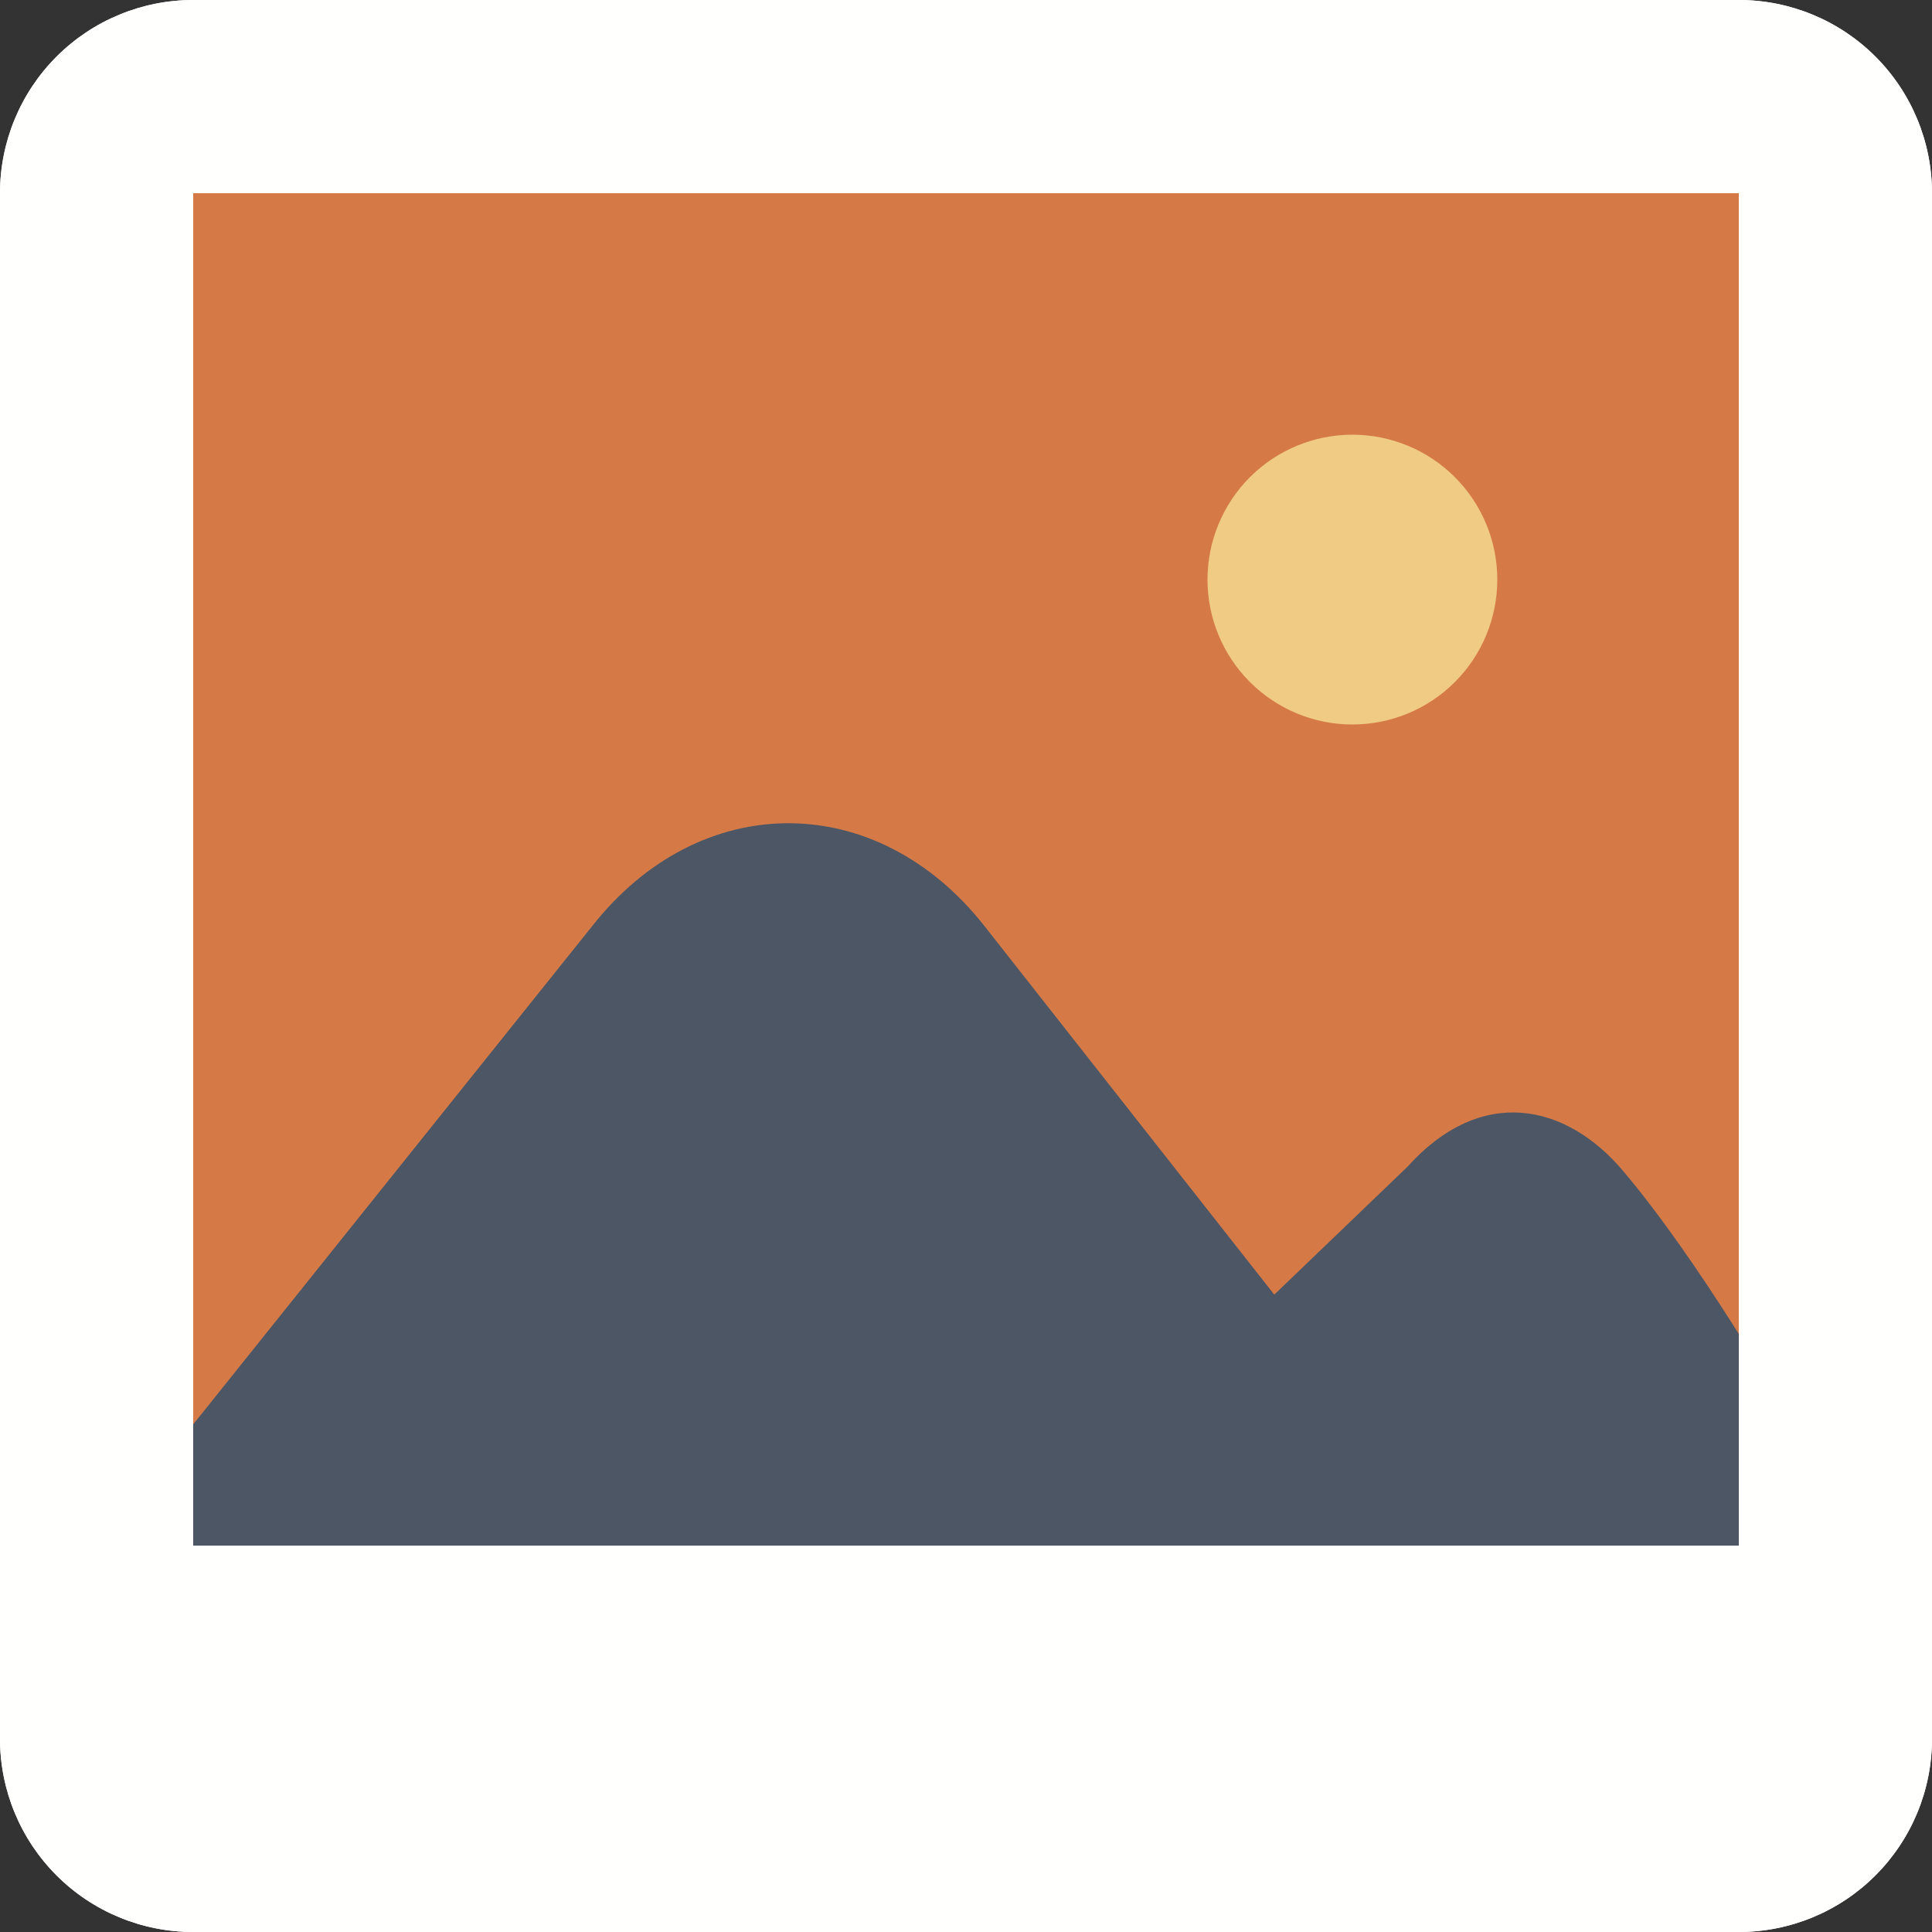 <svg width="32" height="32" viewBox="0 0 32 32" fill="none" xmlns="http://www.w3.org/2000/svg">
<rect x="0" y="0" width="32" height="32" fill="#333333" stroke="none"/>
<path fill-rule="evenodd" clip-rule="evenodd" d="M3.2 30.4C2.318 30.4 1.6 29.682 1.6 28.8V3.2C1.6 2.318 2.318 1.6 3.2 1.6H28.8C29.682 1.6 30.4 2.318 30.4 3.2V28.8C30.4 29.682 29.682 30.4 28.8 30.4H3.2Z" fill="#D57A47"/>
<path fill-rule="evenodd" clip-rule="evenodd" d="M28.8 0H3.2C2.351 0 1.537 0.337 0.937 0.937C0.337 1.537 0 2.351 0 3.2V28.8C0 29.649 0.337 30.463 0.937 31.063C1.537 31.663 2.351 32 3.2 32H28.8C29.649 32 30.463 31.663 31.063 31.063C31.663 30.463 32 29.649 32 28.8V3.2C32 2.351 31.663 1.537 31.063 0.937C30.463 0.337 29.649 0 28.8 0ZM3.2 28.8H28.8V3.2H3.2V28.8Z" fill="#FFFFFE"/>
<path fill-rule="evenodd" clip-rule="evenodd" d="M3.2 28.8H28.8V25.6H3.2V28.8Z" fill="#FFFFFE"/>
<path fill-rule="evenodd" clip-rule="evenodd" d="M1.592 25.6H29.508V23.263C29.508 23.263 28.144 20.882 26.879 19.389C25.938 18.279 24.534 17.965 23.308 19.329L21.106 21.443L16.307 15.34C14.52 13.067 11.595 13.067 9.808 15.34L1.592 25.6Z" fill="#4C5665"/>
<path fill-rule="evenodd" clip-rule="evenodd" d="M24.8 9.6C24.8 10.237 24.547 10.847 24.097 11.297C23.647 11.747 23.037 12 22.4 12C21.764 12 21.153 11.747 20.703 11.297C20.253 10.847 20 10.237 20 9.6C20 8.964 20.253 8.353 20.703 7.903C21.153 7.453 21.764 7.2 22.4 7.2C23.037 7.2 23.647 7.453 24.097 7.903C24.547 8.353 24.8 8.964 24.8 9.6Z" fill="#F0CB83"/>
<path fill-rule="evenodd" clip-rule="evenodd" d="M28.8 0H3.2C2.351 0 1.537 0.337 0.937 0.937C0.337 1.537 0 2.351 0 3.2V28.8C0 29.649 0.337 30.463 0.937 31.063C1.537 31.663 2.351 32 3.2 32H28.8C29.649 32 30.463 31.663 31.063 31.063C31.663 30.463 32 29.649 32 28.8V3.2C32 2.351 31.663 1.537 31.063 0.937C30.463 0.337 29.649 0 28.8 0ZM3.2 28.8H28.8V3.2H3.2V28.8Z" fill="#FFFFFE"/>
</svg>
